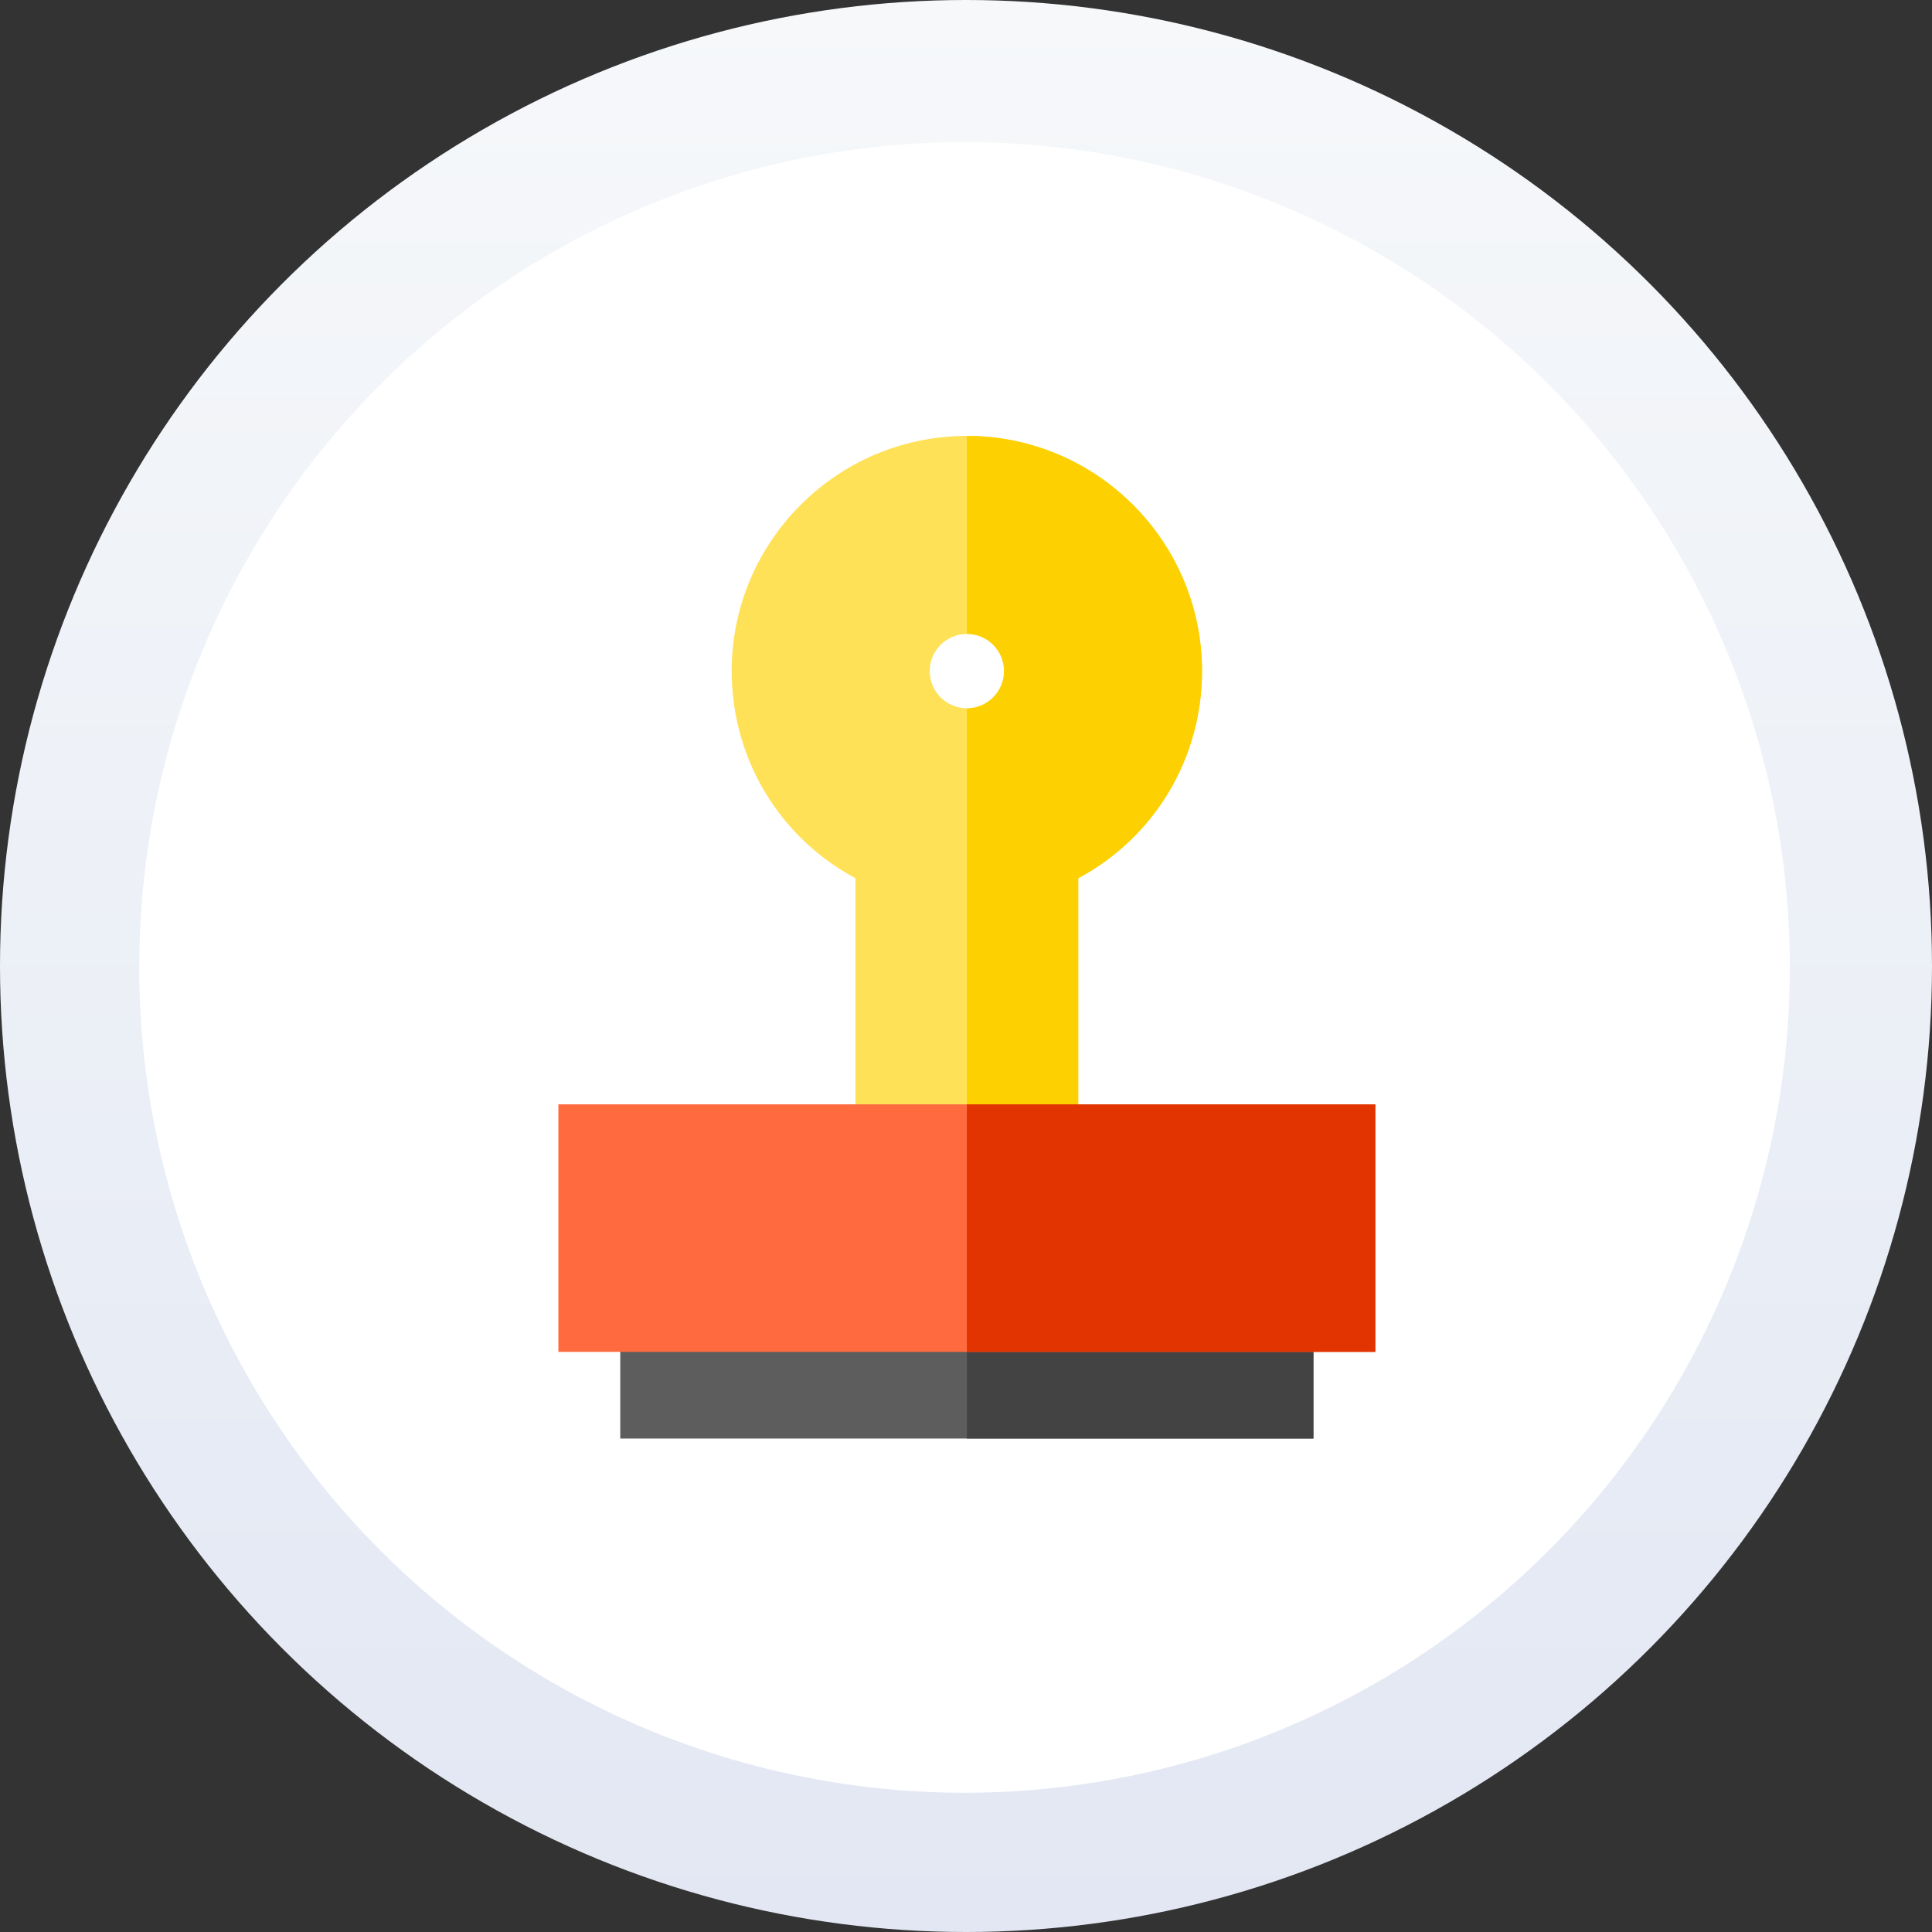 <svg width="913" height="913" viewBox="0 0 913 913" fill="none" xmlns="http://www.w3.org/2000/svg">
<rect x="0" y="0" width="913" height="913" fill="#333333" stroke="none"/>
<circle cx="456.5" cy="456.5" r="456.5" fill="url(#paint0_linear_104_53)"/>
<circle cx="455.815" cy="457.186" r="390.013" fill="white"/>
<path d="M620.685 679.803H293.118V586.212H620.684V679.803H620.685Z" fill="#5D5D5D"/>
<path d="M620.685 679.803H456.901V586.212H620.685V679.803Z" fill="#434343"/>
<path d="M509.544 556.964H404.255V415.03C368.36 395.8 345.761 358.569 345.761 317.139C345.761 255.857 395.618 206 456.9 206C518.181 206 568.039 255.857 568.039 317.139C568.039 358.569 545.44 395.8 509.544 415.03V556.964ZM509.544 415.03V556.965Z" fill="#FFE158"/>
<path d="M456.901 206V556.964H509.546V415.03C545.441 395.8 568.04 358.569 568.04 317.139C568.04 255.857 518.182 206 456.901 206Z" fill="#FDD001"/>
<path d="M456.901 334.687C466.593 334.687 474.45 326.83 474.45 317.139C474.45 307.447 466.593 299.59 456.901 299.59C447.21 299.59 439.353 307.447 439.353 317.139C439.353 326.83 447.21 334.687 456.901 334.687Z" fill="white"/>
<path d="M649.931 638.856H263.87V521.868H649.93L649.931 638.856Z" fill="#FF6B3F"/>
<path d="M649.932 638.856H456.901V521.868H649.932V638.856Z" fill="#E13400"/>
<defs>
<linearGradient id="paint0_linear_104_53" x1="456.5" y1="0" x2="456.5" y2="913" gradientUnits="userSpaceOnUse">
<stop stop-color="#F6F8FA"/>
<stop offset="1" stop-color="#E2E7F3"/>
</linearGradient>
</defs>
</svg>
